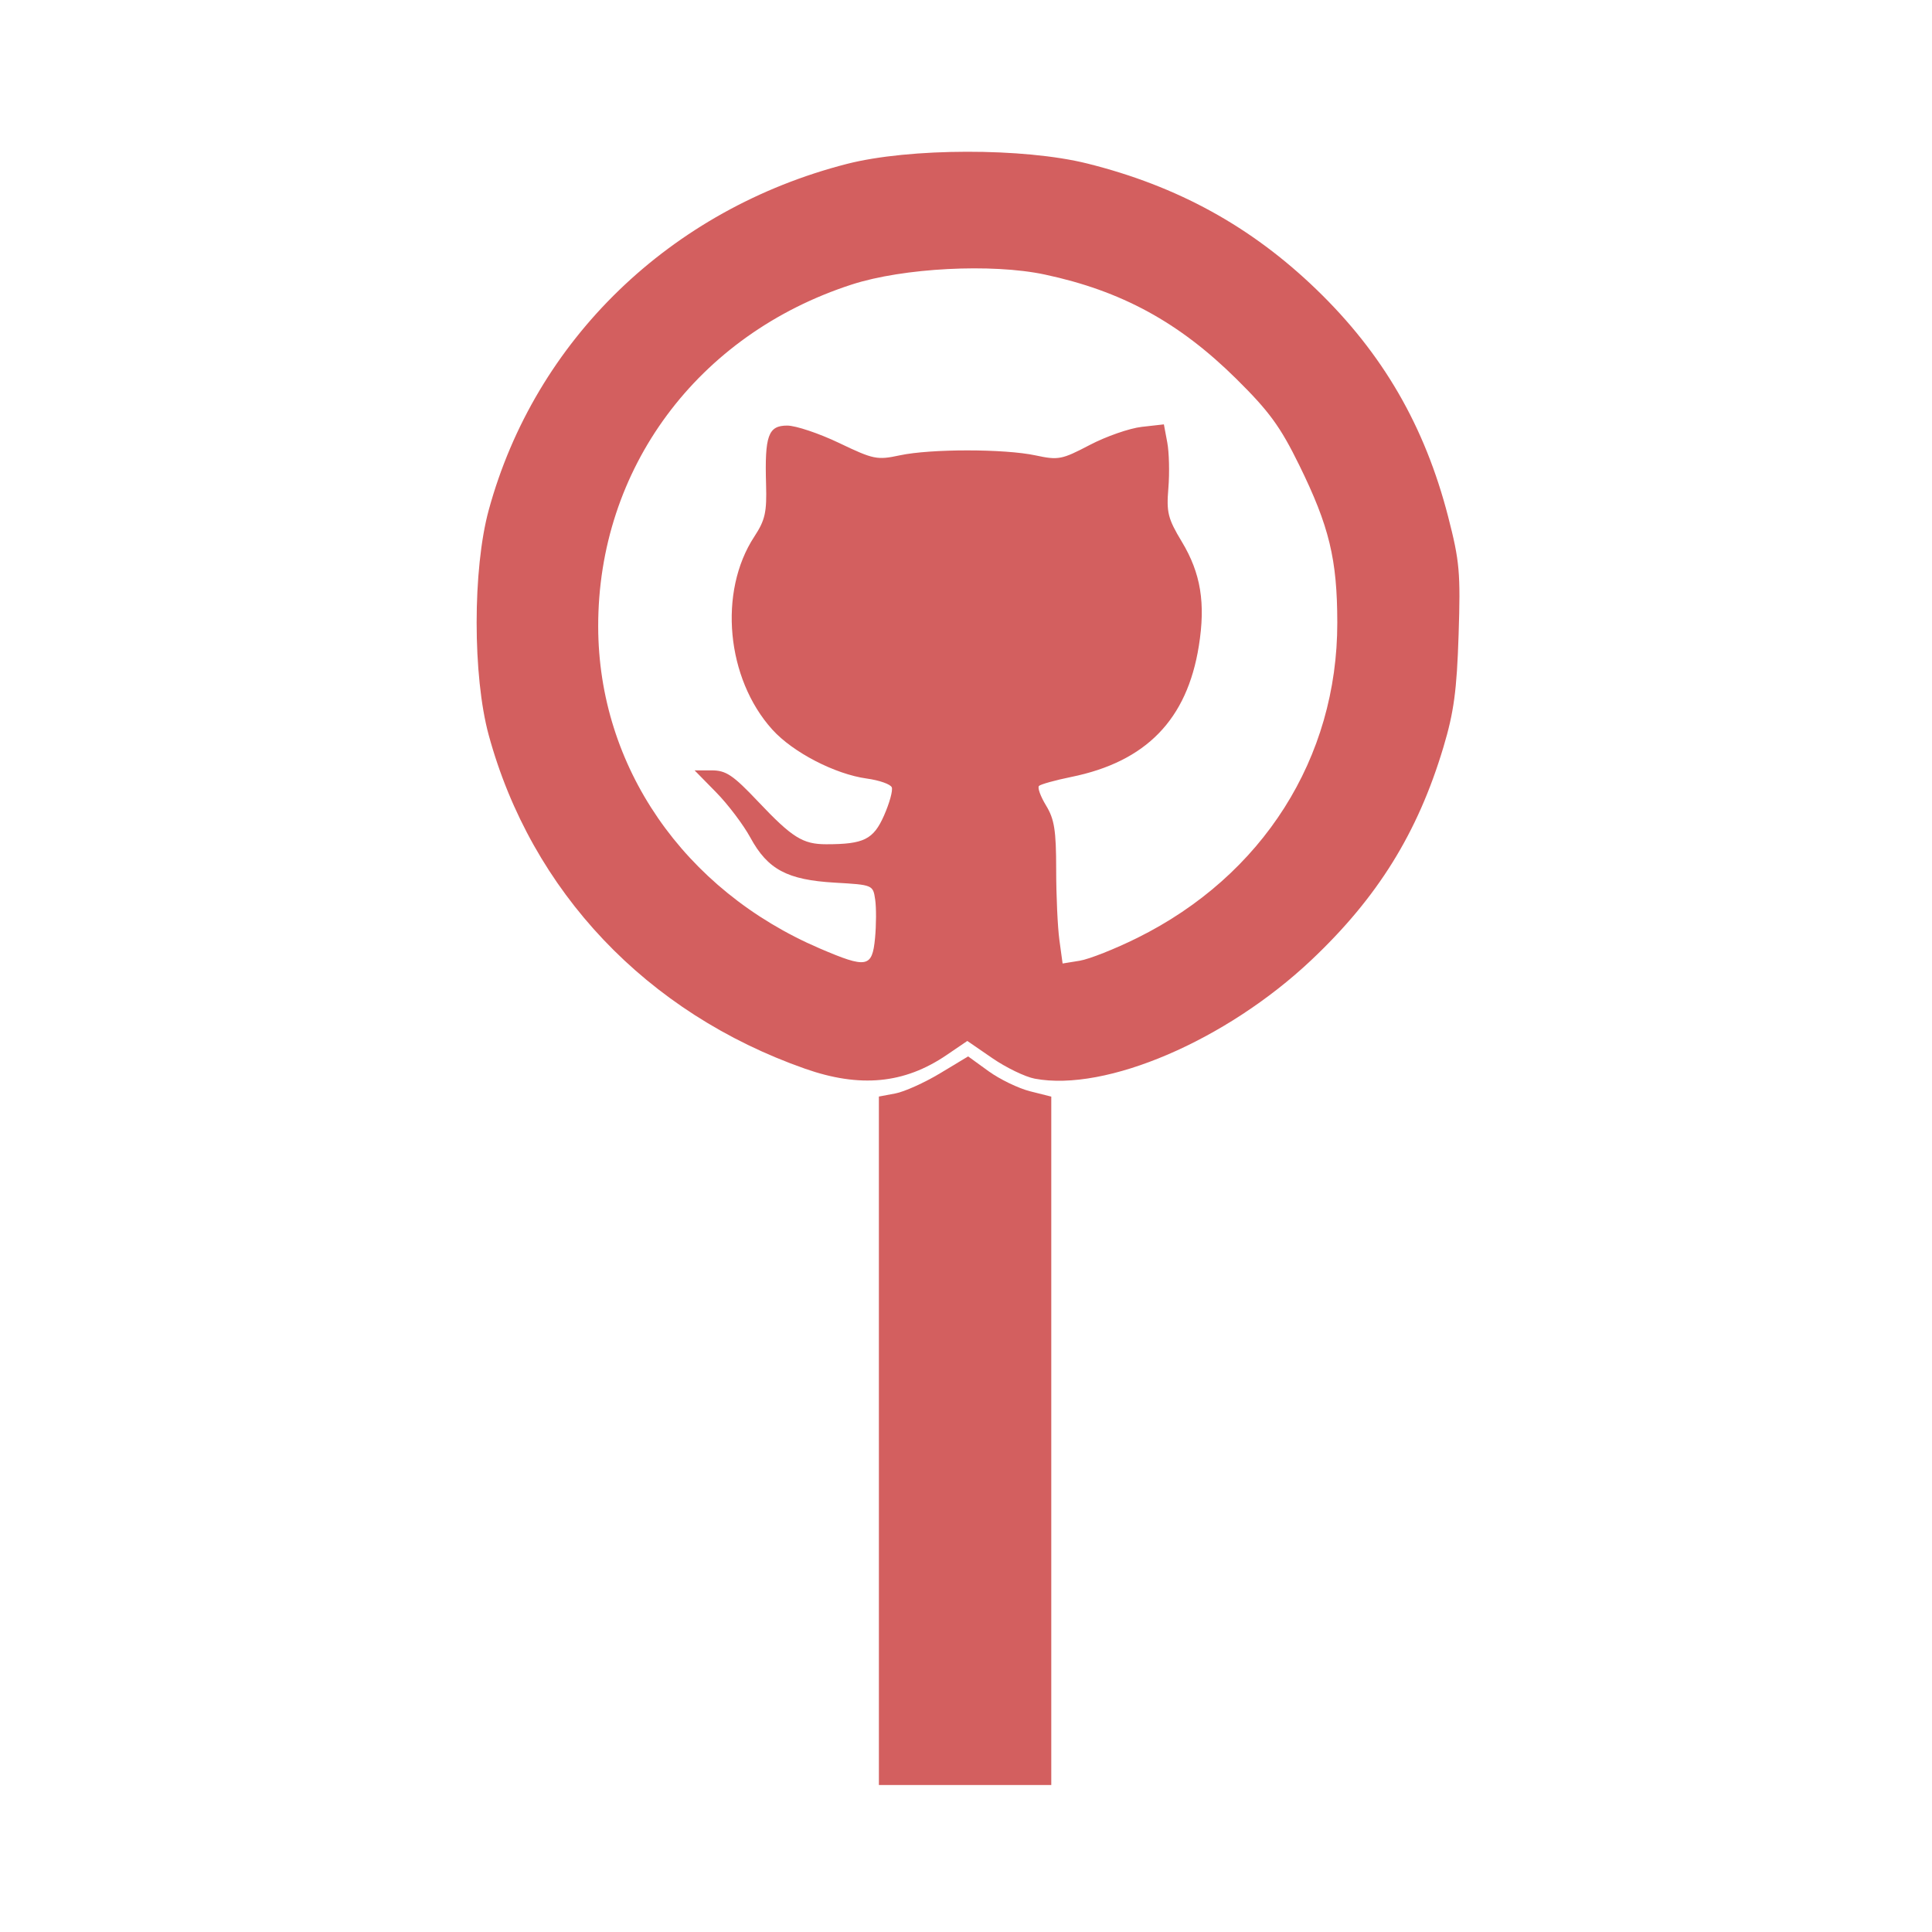 <?xml version="1.0" encoding="UTF-8" standalone="no"?>
<!-- Created with Inkscape (http://www.inkscape.org/) -->

<svg
   xmlns:dc="http://purl.org/dc/elements/1.1/"
   xmlns:cc="http://creativecommons.org/ns#"
   xmlns:rdf="http://www.w3.org/1999/02/22-rdf-syntax-ns#"
   xmlns:svg="http://www.w3.org/2000/svg"
   xmlns="http://www.w3.org/2000/svg"
   xmlns:sodipodi="http://sodipodi.sourceforge.net/DTD/sodipodi-0.dtd"
   xmlns:inkscape="http://www.inkscape.org/namespaces/inkscape"
   width="126"
   height="126"
   viewBox="0 0 126 126"
   id="svg2"
   version="1.1"
   inkscape:version="0.91 r13725"
   sodipodi:docname="dessin.svg"
   style="enable-background:new">
  <defs
     id="defs4">
    <inkscape:perspective
       sodipodi:type="inkscape:persp3d"
       inkscape:vp_x="0 : 526.18109 : 1"
       inkscape:vp_y="0 : 999.99998 : 0"
       inkscape:vp_z="744.09448 : 526.18109 : 1"
       inkscape:persp3d-origin="372.04724 : 350.78739 : 1"
       id="perspective4224" />
    <filter
       inkscape:collect="always"
       style="color-interpolation-filters:sRGB"
       id="filter4250">
      <feBlend
         inkscape:collect="always"
         mode="darken"
         in2="BackgroundImage"
         id="feBlend4252" />
    </filter>
  </defs>
  <sodipodi:namedview
     id="base"
     pagecolor="#ffffff"
     bordercolor="#666666"
     borderopacity="1.0"
     inkscape:pageopacity="1"
     inkscape:pageshadow="2"
     inkscape:zoom="1.979899"
     inkscape:cx="176.95457"
     inkscape:cy="66.902289"
     inkscape:document-units="px"
     inkscape:current-layer="layer2"
     showgrid="false"
     inkscape:window-width="1614"
     inkscape:window-height="925"
     inkscape:window-x="1285"
     inkscape:window-y="0"
     inkscape:window-maximized="0"
     units="px" />
  <g
     inkscape:groupmode="layer"
     id="layer2"
     inkscape:label="Calque 2"
     style="filter:url(#filter4250)"
     transform="translate(0,-926.362)">
    <g
       id="g4307"
       transform="matrix(0.159,0,0,0.159,3.727,919.902)">
      <path
         transform="translate(0,926.362)"
         inkscape:connector-curvature="0"
         id="path4299"
         d="m 337.052,-294.765 0,-141.197 6.731,-1.263 c 3.702,-0.695 11.939,-4.399 18.303,-8.231 l 11.573,-6.969 8.364,6.059 c 4.6,3.332 12.273,7.043 17.052,8.246 l 8.688,2.188 0,141.182 0,141.182 -35.355,0 -35.355,0 0,-141.197 z"
         style="opacity:1;fill:#d35f5f;fill-opacity:1" />
      <path
         inkscape:connector-curvature="0"
         id="path4303"
         d="m 306.747,478.979 c -64.936,-22.795 -112.244,-72.695 -129.732,-136.841 -6.603,-24.219 -6.603,-68.054 0,-92.274 19.017,-69.753 74.547,-123.428 146.905,-141.999 25.665,-6.587 72.543,-6.668 98.605,-0.169 37.035,9.235 67.301,25.877 94.05,51.715 27.173,26.248 44.391,55.964 53.974,93.154 4.71,18.276 5.119,22.902 4.288,48.487 -0.741,22.843 -1.939,31.7 -6.228,46.039 -10.513,35.149 -27.007,61.714 -54.283,87.426 -34.923,32.921 -84.169,54.023 -113.313,48.556 -3.925,-0.736 -11.76,-4.52 -17.412,-8.408 l -10.276,-7.069 -8.54,5.806 c -17.302,11.762 -35.449,13.506 -58.038,5.577 z m 28.72,-53.459 c 0.522,-5.435 0.551,-12.596 0.064,-15.914 -0.882,-6.007 -0.951,-6.036 -16.573,-6.94 -19.492,-1.128 -27.498,-5.398 -34.607,-18.457 -2.873,-5.278 -9.199,-13.647 -14.058,-18.597 l -8.834,-9.001 6.967,0 c 5.936,0 8.764,1.899 19.108,12.824 13.99,14.777 18.308,17.48 27.919,17.48 15.428,0 19.359,-1.951 23.701,-11.767 2.247,-5.079 3.682,-10.284 3.19,-11.566 -0.492,-1.283 -5.096,-2.908 -10.232,-3.612 -13.023,-1.785 -30.329,-10.747 -38.748,-20.065 -18.902,-20.922 -22.239,-56.535 -7.418,-79.155 4.457,-6.801 5.169,-9.968 4.833,-21.475 -0.584,-19.995 0.888,-24.085 8.667,-24.085 3.522,0 13.129,3.223 21.349,7.162 14.042,6.73 15.54,7.035 24.791,5.051 12.707,-2.725 43.011,-2.713 55.767,0.023 9.325,2 10.724,1.73 22.176,-4.272 6.722,-3.524 16.318,-6.868 21.323,-7.433 l 9.1,-1.026 1.39,7.412 c 0.765,4.077 0.969,12.496 0.454,18.709 -0.831,10.017 -0.204,12.515 5.532,22.039 7.774,12.91 9.771,25.16 6.964,42.726 -4.826,30.211 -21.62,47.467 -52.281,53.721 -6.63,1.352 -12.611,3.016 -13.291,3.696 -0.681,0.681 0.626,4.295 2.905,8.031 3.415,5.602 4.143,10.2 4.149,26.21 0.004,10.679 0.599,23.731 1.322,29.004 l 1.314,9.588 7.025,-1.14 c 3.864,-0.627 14.472,-4.829 23.574,-9.338 51.493,-25.509 82.137,-73.807 82.071,-129.353 -0.031,-25.998 -3.29,-39.474 -15.622,-64.606 -7.738,-15.77 -12.288,-22.008 -25.785,-35.355 -23.489,-23.228 -47.148,-36.115 -78.583,-42.803 -21.698,-4.616 -58.073,-2.736 -79.152,4.093 -63.322,20.513 -104.126,75.558 -104.016,140.319 0.098,57.321 35.032,108.064 90.884,132.014 19.304,8.277 21.504,7.875 22.659,-4.142 z"
         style="opacity:1;fill:#d35f5f;fill-opacity:1" />
    </g>
  </g>
</svg>
